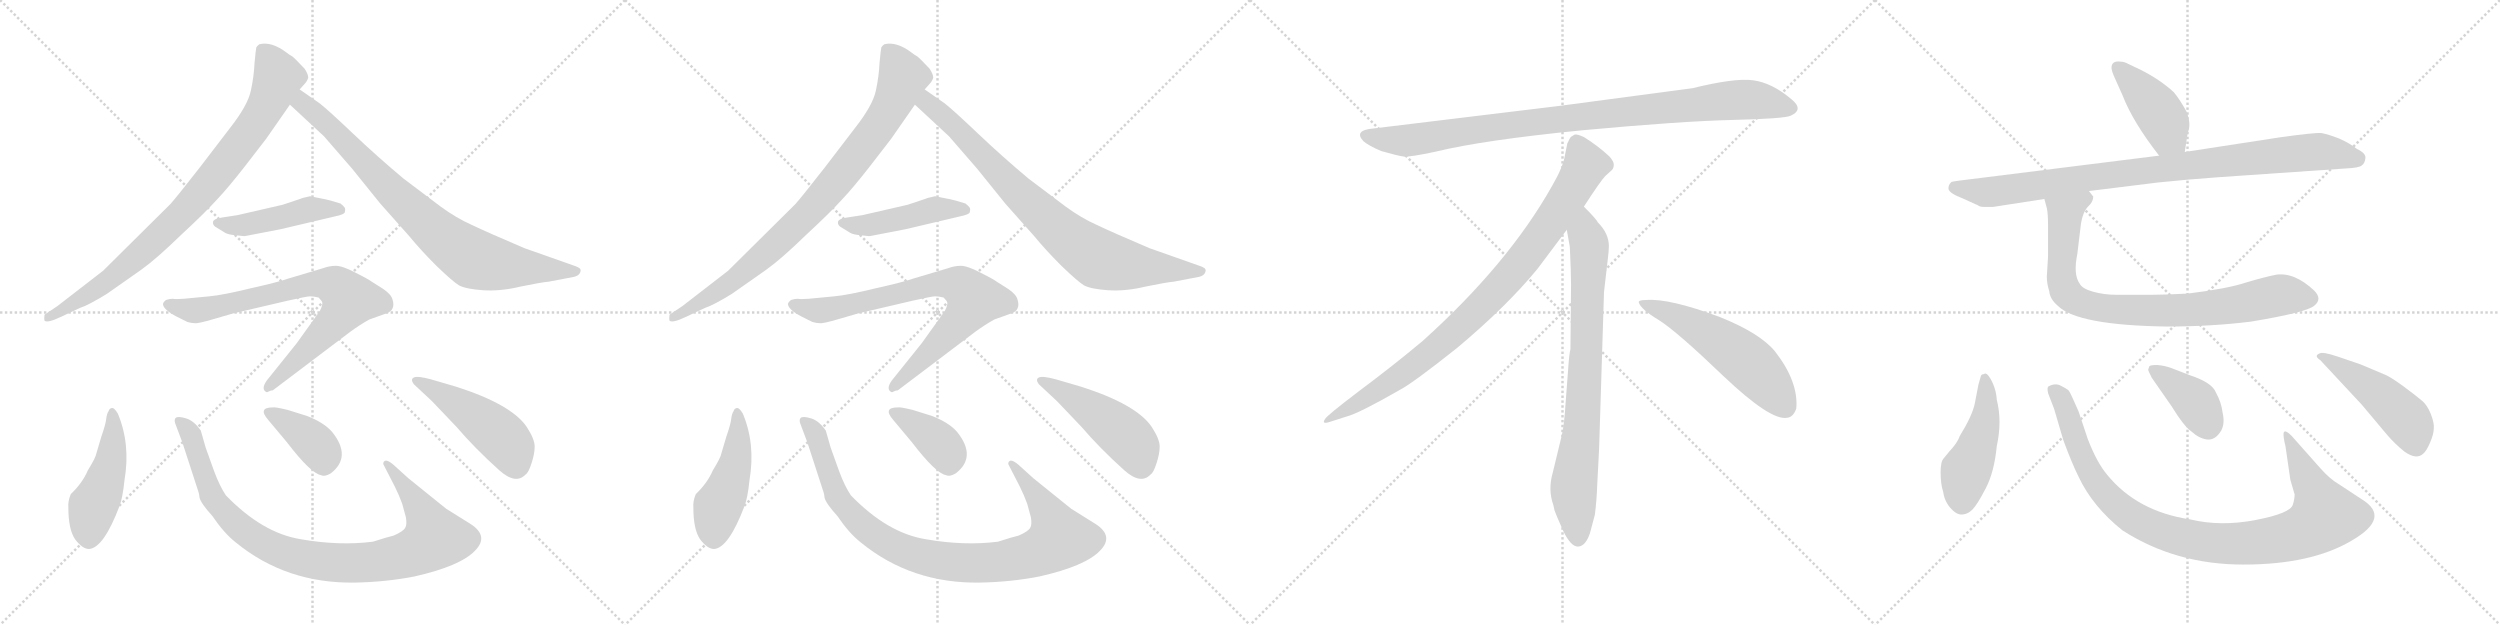 <svg version="1.1" viewBox="0 0 4096 1024" xmlns="http://www.w3.org/2000/svg">
  <g stroke="lightgray" stroke-dasharray="1,1" stroke-width="1" transform="scale(4, 4)">
    <line x1="0" y1="0" x2="256" y2="256"></line>
    <line x1="256" y1="0" x2="0" y2="256"></line>
    <line x1="128" y1="0" x2="128" y2="256"></line>
    <line x1="0" y1="128" x2="256" y2="128"></line>
    <line x1="256" y1="0" x2="512" y2="256"></line>
    <line x1="512" y1="0" x2="256" y2="256"></line>
    <line x1="384" y1="0" x2="384" y2="256"></line>
    <line x1="256" y1="128" x2="512" y2="128"></line>
    <line x1="512" y1="0" x2="768" y2="256"></line>
    <line x1="768" y1="0" x2="512" y2="256"></line>
    <line x1="640" y1="0" x2="640" y2="256"></line>
    <line x1="512" y1="128" x2="768" y2="128"></line>
    <line x1="768" y1="0" x2="1024" y2="256"></line>
    <line x1="1024" y1="0" x2="768" y2="256"></line>
    <line x1="896" y1="0" x2="896" y2="256"></line>
    <line x1="768" y1="128" x2="1024" y2="128"></line>
  </g>
<g transform="scale(1, -1) translate(0, -850)">
   <style type="text/css">
    @keyframes keyframes0 {
      from {
       stroke: black;
       stroke-dashoffset: 861;
       stroke-width: 128;
       }
       74% {
       animation-timing-function: step-end;
       stroke: black;
       stroke-dashoffset: 0;
       stroke-width: 128;
       }
       to {
       stroke: black;
       stroke-width: 1024;
       }
       }
       #make-me-a-hanzi-animation-0 {
         animation: keyframes0 0.951s both;
         animation-delay: 0s;
         animation-timing-function: linear;
       }
    @keyframes keyframes1 {
      from {
       stroke: black;
       stroke-dashoffset: 817;
       stroke-width: 128;
       }
       73% {
       animation-timing-function: step-end;
       stroke: black;
       stroke-dashoffset: 0;
       stroke-width: 128;
       }
       to {
       stroke: black;
       stroke-width: 1024;
       }
       }
       #make-me-a-hanzi-animation-1 {
         animation: keyframes1 0.915s both;
         animation-delay: 0.951s;
         animation-timing-function: linear;
       }
    @keyframes keyframes2 {
      from {
       stroke: black;
       stroke-dashoffset: 459;
       stroke-width: 128;
       }
       60% {
       animation-timing-function: step-end;
       stroke: black;
       stroke-dashoffset: 0;
       stroke-width: 128;
       }
       to {
       stroke: black;
       stroke-width: 1024;
       }
       }
       #make-me-a-hanzi-animation-2 {
         animation: keyframes2 0.624s both;
         animation-delay: 1.866s;
         animation-timing-function: linear;
       }
    @keyframes keyframes3 {
      from {
       stroke: black;
       stroke-dashoffset: 766;
       stroke-width: 128;
       }
       71% {
       animation-timing-function: step-end;
       stroke: black;
       stroke-dashoffset: 0;
       stroke-width: 128;
       }
       to {
       stroke: black;
       stroke-width: 1024;
       }
       }
       #make-me-a-hanzi-animation-3 {
         animation: keyframes3 0.873s both;
         animation-delay: 2.489s;
         animation-timing-function: linear;
       }
    @keyframes keyframes4 {
      from {
       stroke: black;
       stroke-dashoffset: 470;
       stroke-width: 128;
       }
       60% {
       animation-timing-function: step-end;
       stroke: black;
       stroke-dashoffset: 0;
       stroke-width: 128;
       }
       to {
       stroke: black;
       stroke-width: 1024;
       }
       }
       #make-me-a-hanzi-animation-4 {
         animation: keyframes4 0.632s both;
         animation-delay: 3.362s;
         animation-timing-function: linear;
       }
    @keyframes keyframes5 {
      from {
       stroke: black;
       stroke-dashoffset: 948;
       stroke-width: 128;
       }
       76% {
       animation-timing-function: step-end;
       stroke: black;
       stroke-dashoffset: 0;
       stroke-width: 128;
       }
       to {
       stroke: black;
       stroke-width: 1024;
       }
       }
       #make-me-a-hanzi-animation-5 {
         animation: keyframes5 1.021s both;
         animation-delay: 3.995s;
         animation-timing-function: linear;
       }
    @keyframes keyframes6 {
      from {
       stroke: black;
       stroke-dashoffset: 385;
       stroke-width: 128;
       }
       56% {
       animation-timing-function: step-end;
       stroke: black;
       stroke-dashoffset: 0;
       stroke-width: 128;
       }
       to {
       stroke: black;
       stroke-width: 1024;
       }
       }
       #make-me-a-hanzi-animation-6 {
         animation: keyframes6 0.563s both;
         animation-delay: 5.016s;
         animation-timing-function: linear;
       }
    @keyframes keyframes7 {
      from {
       stroke: black;
       stroke-dashoffset: 477;
       stroke-width: 128;
       }
       61% {
       animation-timing-function: step-end;
       stroke: black;
       stroke-dashoffset: 0;
       stroke-width: 128;
       }
       to {
       stroke: black;
       stroke-width: 1024;
       }
       }
       #make-me-a-hanzi-animation-7 {
         animation: keyframes7 0.638s both;
         animation-delay: 5.58s;
         animation-timing-function: linear;
       }
    @keyframes keyframes8 {
      from {
       stroke: black;
       stroke-dashoffset: 861;
       stroke-width: 128;
       }
       74% {
       animation-timing-function: step-end;
       stroke: black;
       stroke-dashoffset: 0;
       stroke-width: 128;
       }
       to {
       stroke: black;
       stroke-width: 1024;
       }
       }
       #make-me-a-hanzi-animation-8 {
         animation: keyframes8 0.951s both;
         animation-delay: 6.218s;
         animation-timing-function: linear;
       }
    @keyframes keyframes9 {
      from {
       stroke: black;
       stroke-dashoffset: 817;
       stroke-width: 128;
       }
       73% {
       animation-timing-function: step-end;
       stroke: black;
       stroke-dashoffset: 0;
       stroke-width: 128;
       }
       to {
       stroke: black;
       stroke-width: 1024;
       }
       }
       #make-me-a-hanzi-animation-9 {
         animation: keyframes9 0.915s both;
         animation-delay: 7.169s;
         animation-timing-function: linear;
       }
    @keyframes keyframes10 {
      from {
       stroke: black;
       stroke-dashoffset: 459;
       stroke-width: 128;
       }
       60% {
       animation-timing-function: step-end;
       stroke: black;
       stroke-dashoffset: 0;
       stroke-width: 128;
       }
       to {
       stroke: black;
       stroke-width: 1024;
       }
       }
       #make-me-a-hanzi-animation-10 {
         animation: keyframes10 0.624s both;
         animation-delay: 8.083s;
         animation-timing-function: linear;
       }
    @keyframes keyframes11 {
      from {
       stroke: black;
       stroke-dashoffset: 766;
       stroke-width: 128;
       }
       71% {
       animation-timing-function: step-end;
       stroke: black;
       stroke-dashoffset: 0;
       stroke-width: 128;
       }
       to {
       stroke: black;
       stroke-width: 1024;
       }
       }
       #make-me-a-hanzi-animation-11 {
         animation: keyframes11 0.873s both;
         animation-delay: 8.707s;
         animation-timing-function: linear;
       }
    @keyframes keyframes12 {
      from {
       stroke: black;
       stroke-dashoffset: 470;
       stroke-width: 128;
       }
       60% {
       animation-timing-function: step-end;
       stroke: black;
       stroke-dashoffset: 0;
       stroke-width: 128;
       }
       to {
       stroke: black;
       stroke-width: 1024;
       }
       }
       #make-me-a-hanzi-animation-12 {
         animation: keyframes12 0.632s both;
         animation-delay: 9.58s;
         animation-timing-function: linear;
       }
    @keyframes keyframes13 {
      from {
       stroke: black;
       stroke-dashoffset: 948;
       stroke-width: 128;
       }
       76% {
       animation-timing-function: step-end;
       stroke: black;
       stroke-dashoffset: 0;
       stroke-width: 128;
       }
       to {
       stroke: black;
       stroke-width: 1024;
       }
       }
       #make-me-a-hanzi-animation-13 {
         animation: keyframes13 1.021s both;
         animation-delay: 10.213s;
         animation-timing-function: linear;
       }
    @keyframes keyframes14 {
      from {
       stroke: black;
       stroke-dashoffset: 385;
       stroke-width: 128;
       }
       56% {
       animation-timing-function: step-end;
       stroke: black;
       stroke-dashoffset: 0;
       stroke-width: 128;
       }
       to {
       stroke: black;
       stroke-width: 1024;
       }
       }
       #make-me-a-hanzi-animation-14 {
         animation: keyframes14 0.563s both;
         animation-delay: 11.234s;
         animation-timing-function: linear;
       }
    @keyframes keyframes15 {
      from {
       stroke: black;
       stroke-dashoffset: 477;
       stroke-width: 128;
       }
       61% {
       animation-timing-function: step-end;
       stroke: black;
       stroke-dashoffset: 0;
       stroke-width: 128;
       }
       to {
       stroke: black;
       stroke-width: 1024;
       }
       }
       #make-me-a-hanzi-animation-15 {
         animation: keyframes15 0.638s both;
         animation-delay: 11.798s;
         animation-timing-function: linear;
       }
    @keyframes keyframes16 {
      from {
       stroke: black;
       stroke-dashoffset: 952;
       stroke-width: 128;
       }
       76% {
       animation-timing-function: step-end;
       stroke: black;
       stroke-dashoffset: 0;
       stroke-width: 128;
       }
       to {
       stroke: black;
       stroke-width: 1024;
       }
       }
       #make-me-a-hanzi-animation-16 {
         animation: keyframes16 1.025s both;
         animation-delay: 12.436s;
         animation-timing-function: linear;
       }
    @keyframes keyframes17 {
      from {
       stroke: black;
       stroke-dashoffset: 897;
       stroke-width: 128;
       }
       74% {
       animation-timing-function: step-end;
       stroke: black;
       stroke-dashoffset: 0;
       stroke-width: 128;
       }
       to {
       stroke: black;
       stroke-width: 1024;
       }
       }
       #make-me-a-hanzi-animation-17 {
         animation: keyframes17 0.98s both;
         animation-delay: 13.461s;
         animation-timing-function: linear;
       }
    @keyframes keyframes18 {
      from {
       stroke: black;
       stroke-dashoffset: 792;
       stroke-width: 128;
       }
       72% {
       animation-timing-function: step-end;
       stroke: black;
       stroke-dashoffset: 0;
       stroke-width: 128;
       }
       to {
       stroke: black;
       stroke-width: 1024;
       }
       }
       #make-me-a-hanzi-animation-18 {
         animation: keyframes18 0.895s both;
         animation-delay: 14.441s;
         animation-timing-function: linear;
       }
    @keyframes keyframes19 {
      from {
       stroke: black;
       stroke-dashoffset: 548;
       stroke-width: 128;
       }
       64% {
       animation-timing-function: step-end;
       stroke: black;
       stroke-dashoffset: 0;
       stroke-width: 128;
       }
       to {
       stroke: black;
       stroke-width: 1024;
       }
       }
       #make-me-a-hanzi-animation-19 {
         animation: keyframes19 0.696s both;
         animation-delay: 15.335s;
         animation-timing-function: linear;
       }
    @keyframes keyframes20 {
      from {
       stroke: black;
       stroke-dashoffset: 423;
       stroke-width: 128;
       }
       58% {
       animation-timing-function: step-end;
       stroke: black;
       stroke-dashoffset: 0;
       stroke-width: 128;
       }
       to {
       stroke: black;
       stroke-width: 1024;
       }
       }
       #make-me-a-hanzi-animation-20 {
         animation: keyframes20 0.594s both;
         animation-delay: 16.031s;
         animation-timing-function: linear;
       }
    @keyframes keyframes21 {
      from {
       stroke: black;
       stroke-dashoffset: 922;
       stroke-width: 128;
       }
       75% {
       animation-timing-function: step-end;
       stroke: black;
       stroke-dashoffset: 0;
       stroke-width: 128;
       }
       to {
       stroke: black;
       stroke-width: 1024;
       }
       }
       #make-me-a-hanzi-animation-21 {
         animation: keyframes21 1s both;
         animation-delay: 16.625s;
         animation-timing-function: linear;
       }
    @keyframes keyframes22 {
      from {
       stroke: black;
       stroke-dashoffset: 836;
       stroke-width: 128;
       }
       73% {
       animation-timing-function: step-end;
       stroke: black;
       stroke-dashoffset: 0;
       stroke-width: 128;
       }
       to {
       stroke: black;
       stroke-width: 1024;
       }
       }
       #make-me-a-hanzi-animation-22 {
         animation: keyframes22 0.93s both;
         animation-delay: 17.626s;
         animation-timing-function: linear;
       }
    @keyframes keyframes23 {
      from {
       stroke: black;
       stroke-dashoffset: 464;
       stroke-width: 128;
       }
       60% {
       animation-timing-function: step-end;
       stroke: black;
       stroke-dashoffset: 0;
       stroke-width: 128;
       }
       to {
       stroke: black;
       stroke-width: 1024;
       }
       }
       #make-me-a-hanzi-animation-23 {
         animation: keyframes23 0.628s both;
         animation-delay: 18.556s;
         animation-timing-function: linear;
       }
    @keyframes keyframes24 {
      from {
       stroke: black;
       stroke-dashoffset: 985;
       stroke-width: 128;
       }
       76% {
       animation-timing-function: step-end;
       stroke: black;
       stroke-dashoffset: 0;
       stroke-width: 128;
       }
       to {
       stroke: black;
       stroke-width: 1024;
       }
       }
       #make-me-a-hanzi-animation-24 {
         animation: keyframes24 1.052s both;
         animation-delay: 19.184s;
         animation-timing-function: linear;
       }
    @keyframes keyframes25 {
      from {
       stroke: black;
       stroke-dashoffset: 384;
       stroke-width: 128;
       }
       56% {
       animation-timing-function: step-end;
       stroke: black;
       stroke-dashoffset: 0;
       stroke-width: 128;
       }
       to {
       stroke: black;
       stroke-width: 1024;
       }
       }
       #make-me-a-hanzi-animation-25 {
         animation: keyframes25 0.562s both;
         animation-delay: 20.235s;
         animation-timing-function: linear;
       }
    @keyframes keyframes26 {
      from {
       stroke: black;
       stroke-dashoffset: 471;
       stroke-width: 128;
       }
       61% {
       animation-timing-function: step-end;
       stroke: black;
       stroke-dashoffset: 0;
       stroke-width: 128;
       }
       to {
       stroke: black;
       stroke-width: 1024;
       }
       }
       #make-me-a-hanzi-animation-26 {
         animation: keyframes26 0.633s both;
         animation-delay: 20.798s;
         animation-timing-function: linear;
       }
</style>
<path d="M 436.0 622.5 L 475.0 678.5 L 491.0 703.5 L 499.0 712.5 Q 503.0 716.5 505.0 722.5 Q 505.0 728.5 499.0 737.5 Q 483.0 754.5 479.0 757.5 Q 475.0 759.5 470.0 763.5 Q 445.0 782.5 425.0 777.5 Q 422.0 775.5 420.0 772.5 Q 419.0 768.5 417.0 746.5 Q 416.0 724.5 411.0 701.5 Q 406.0 677.5 377.0 640.5 L 328.0 576.5 Q 289.0 526.5 279.0 515.5 L 169.0 406.5 L 94.0 348.5 L 73.0 334.5 Q 72.0 328.5 73.0 324.5 Q 78.0 320.5 99.0 330.5 L 131.0 345.5 Q 144.0 349.5 175.0 368.5 L 232.0 408.5 Q 257.0 426.5 296.0 464.5 Q 336.0 501.5 355.0 522.5 Q 374.0 542.5 402.0 578.5 L 436.0 622.5 Z" fill="lightgray"></path> 
<path d="M 475.0 678.5 L 531.0 626.5 L 577.0 573.5 L 623.0 516.5 L 671.0 462.5 Q 689.0 440.5 715.0 414.5 Q 742.0 388.5 752.0 382.5 Q 763.0 376.5 791.0 374.5 Q 820.0 372.5 853.0 380.5 Q 887.0 387.5 899.0 388.5 L 941.0 396.5 Q 948.0 398.5 950.0 402.5 Q 952.0 406.5 951.0 408.5 Q 951.0 410.5 944.0 413.5 L 859.0 443.5 Q 798.0 469.5 773.0 481.5 Q 748.0 492.5 722.0 511.5 L 661.0 557.5 Q 618.0 593.5 578.0 631.5 Q 538.0 669.5 524.0 680.5 L 491.0 703.5 C 466.0 720.5 453.0 698.5 475.0 678.5 Z" fill="lightgray"></path> 
<path d="M 463.0 514.5 L 389.0 497.5 L 363.0 493.5 Q 350.0 491.5 349.0 486.5 Q 348.0 480.5 356.0 476.5 L 369.0 468.5 Q 374.0 465.5 387.0 464.5 Q 401.0 462.5 403.0 463.5 L 460.0 474.5 L 549.0 495.5 Q 564.0 498.5 565.0 502.5 Q 566.0 506.5 565.0 509.5 Q 561.0 514.5 559.0 515.5 L 558.0 516.5 Q 539.0 522.5 533.0 523.5 L 508.0 528.5 Q 494.0 525.5 493.0 524.5 L 463.0 514.5 Z" fill="lightgray"></path> 
<path d="M 447.0 210.5 L 574.0 306.5 Q 589.0 317.5 605.0 326.5 L 633.0 336.5 Q 641.0 339.5 643.0 344.5 Q 646.0 350.5 643.0 359.5 Q 641.0 367.5 628.0 376.5 L 609.0 388.5 Q 604.0 392.5 582.0 403.5 Q 561.0 414.5 550.0 414.5 Q 540.0 414.5 529.0 410.5 L 472.0 393.5 Q 455.0 387.5 410.0 377.5 Q 365.0 366.5 343.0 364.5 L 301.0 360.5 Q 288.0 359.5 283.0 360.5 Q 278.0 360.5 272.0 358.5 Q 267.0 354.5 267.0 351.5 Q 268.0 342.5 289.0 331.5 L 307.0 322.5 Q 314.0 320.5 319.0 320.5 Q 324.0 319.5 351.0 327.5 L 382.0 336.5 L 472.0 357.5 Q 503.0 364.5 508.0 364.5 Q 514.0 364.5 522.0 362.5 Q 527.0 357.5 528.0 354.5 Q 529.0 350.5 524.0 340.5 L 486.0 287.5 L 437.0 226.5 Q 428.0 213.5 435.0 208.5 Q 437.0 206.5 440.0 208.5 Q 444.0 210.5 447.0 210.5 Z" fill="lightgray"></path> 
<path d="M 193.0 172.5 Q 187.0 182.5 183.0 181.5 Q 179.0 180.5 178.0 176.5 Q 175.0 172.5 174.0 163.5 Q 173.0 154.5 166.0 134.5 L 158.0 107.5 Q 157.0 100.5 144.0 79.5 Q 135.0 58.5 116.0 40.5 Q 111.0 28.5 112.0 18.5 Q 112.0 -17.5 123.0 -33.5 Q 135.0 -49.5 146.0 -49.5 Q 170.0 -47.5 196.0 21.5 Q 201.0 34.5 204.0 63.5 Q 214.0 122.5 193.0 172.5 Z" fill="lightgray"></path> 
<path d="M 669.0 66.5 L 648.0 85.5 Q 631.0 101.5 628.0 91.5 L 628.0 89.5 L 647.0 52.5 Q 654.0 38.5 659.0 24.5 L 665.0 2.5 Q 667.0 -9.5 664.0 -14.5 Q 661.0 -20.5 645.0 -27.5 Q 636.0 -29.5 611.0 -37.5 Q 556.0 -44.5 493.0 -33.5 Q 430.0 -23.5 370.0 38.5 Q 360.0 53.5 351.0 77.5 L 337.0 116.5 L 329.0 144.5 Q 318.0 160.5 305.0 164.5 Q 292.0 168.5 288.0 165.5 Q 285.0 162.5 287.0 156.5 L 299.0 124.5 L 325.0 44.5 Q 326.0 42.5 327.0 34.5 Q 329.0 25.5 348.0 4.5 Q 367.0 -23.5 386.0 -38.5 Q 469.0 -106.5 582.0 -104.5 Q 633.0 -103.5 679.0 -94.5 Q 754.0 -77.5 778.0 -52.5 Q 802.0 -28.5 771.0 -8.5 L 731.0 16.5 L 695.0 45.5 L 669.0 66.5 Z" fill="lightgray"></path> 
<path d="M 439.0 162.5 L 470.0 125.5 Q 509.0 74.5 526.0 71.5 Q 532.0 68.5 542.0 74.5 Q 577.0 101.5 544.0 142.5 Q 531.0 157.5 503.0 168.5 L 471.0 178.5 Q 450.0 183.5 447.0 182.5 Q 422.0 182.5 439.0 162.5 Z" fill="lightgray"></path> 
<path d="M 747.0 216.5 L 706.0 228.5 Q 684.0 234.5 678.0 231.5 Q 672.0 228.5 678.0 220.5 L 708.0 192.5 L 748.0 150.5 Q 778.0 115.5 818.0 79.5 Q 845.0 55.5 861.0 72.5 Q 866.0 75.5 871.0 91.5 Q 876.0 106.5 876.0 118.5 Q 876.0 130.5 863.0 150.5 Q 838.0 187.5 747.0 216.5 Z" fill="lightgray"></path> 
<path d="M 1460.0 622.5 L 1499.0 678.5 L 1515.0 703.5 L 1523.0 712.5 Q 1527.0 716.5 1529.0 722.5 Q 1529.0 728.5 1523.0 737.5 Q 1507.0 754.5 1503.0 757.5 Q 1499.0 759.5 1494.0 763.5 Q 1469.0 782.5 1449.0 777.5 Q 1446.0 775.5 1444.0 772.5 Q 1443.0 768.5 1441.0 746.5 Q 1440.0 724.5 1435.0 701.5 Q 1430.0 677.5 1401.0 640.5 L 1352.0 576.5 Q 1313.0 526.5 1303.0 515.5 L 1193.0 406.5 L 1118.0 348.5 L 1097.0 334.5 Q 1096.0 328.5 1097.0 324.5 Q 1102.0 320.5 1123.0 330.5 L 1155.0 345.5 Q 1168.0 349.5 1199.0 368.5 L 1256.0 408.5 Q 1281.0 426.5 1320.0 464.5 Q 1360.0 501.5 1379.0 522.5 Q 1398.0 542.5 1426.0 578.5 L 1460.0 622.5 Z" fill="lightgray"></path> 
<path d="M 1499.0 678.5 L 1555.0 626.5 L 1601.0 573.5 L 1647.0 516.5 L 1695.0 462.5 Q 1713.0 440.5 1739.0 414.5 Q 1766.0 388.5 1776.0 382.5 Q 1787.0 376.5 1815.0 374.5 Q 1844.0 372.5 1877.0 380.5 Q 1911.0 387.5 1923.0 388.5 L 1965.0 396.5 Q 1972.0 398.5 1974.0 402.5 Q 1976.0 406.5 1975.0 408.5 Q 1975.0 410.5 1968.0 413.5 L 1883.0 443.5 Q 1822.0 469.5 1797.0 481.5 Q 1772.0 492.5 1746.0 511.5 L 1685.0 557.5 Q 1642.0 593.5 1602.0 631.5 Q 1562.0 669.5 1548.0 680.5 L 1515.0 703.5 C 1490.0 720.5 1477.0 698.5 1499.0 678.5 Z" fill="lightgray"></path> 
<path d="M 1487.0 514.5 L 1413.0 497.5 L 1387.0 493.5 Q 1374.0 491.5 1373.0 486.5 Q 1372.0 480.5 1380.0 476.5 L 1393.0 468.5 Q 1398.0 465.5 1411.0 464.5 Q 1425.0 462.5 1427.0 463.5 L 1484.0 474.5 L 1573.0 495.5 Q 1588.0 498.5 1589.0 502.5 Q 1590.0 506.5 1589.0 509.5 Q 1585.0 514.5 1583.0 515.5 L 1582.0 516.5 Q 1563.0 522.5 1557.0 523.5 L 1532.0 528.5 Q 1518.0 525.5 1517.0 524.5 L 1487.0 514.5 Z" fill="lightgray"></path> 
<path d="M 1471.0 210.5 L 1598.0 306.5 Q 1613.0 317.5 1629.0 326.5 L 1657.0 336.5 Q 1665.0 339.5 1667.0 344.5 Q 1670.0 350.5 1667.0 359.5 Q 1665.0 367.5 1652.0 376.5 L 1633.0 388.5 Q 1628.0 392.5 1606.0 403.5 Q 1585.0 414.5 1574.0 414.5 Q 1564.0 414.5 1553.0 410.5 L 1496.0 393.5 Q 1479.0 387.5 1434.0 377.5 Q 1389.0 366.5 1367.0 364.5 L 1325.0 360.5 Q 1312.0 359.5 1307.0 360.5 Q 1302.0 360.5 1296.0 358.5 Q 1291.0 354.5 1291.0 351.5 Q 1292.0 342.5 1313.0 331.5 L 1331.0 322.5 Q 1338.0 320.5 1343.0 320.5 Q 1348.0 319.5 1375.0 327.5 L 1406.0 336.5 L 1496.0 357.5 Q 1527.0 364.5 1532.0 364.5 Q 1538.0 364.5 1546.0 362.5 Q 1551.0 357.5 1552.0 354.5 Q 1553.0 350.5 1548.0 340.5 L 1510.0 287.5 L 1461.0 226.5 Q 1452.0 213.5 1459.0 208.5 Q 1461.0 206.5 1464.0 208.5 Q 1468.0 210.5 1471.0 210.5 Z" fill="lightgray"></path> 
<path d="M 1217.0 172.5 Q 1211.0 182.5 1207.0 181.5 Q 1203.0 180.5 1202.0 176.5 Q 1199.0 172.5 1198.0 163.5 Q 1197.0 154.5 1190.0 134.5 L 1182.0 107.5 Q 1181.0 100.5 1168.0 79.5 Q 1159.0 58.5 1140.0 40.5 Q 1135.0 28.5 1136.0 18.5 Q 1136.0 -17.5 1147.0 -33.5 Q 1159.0 -49.5 1170.0 -49.5 Q 1194.0 -47.5 1220.0 21.5 Q 1225.0 34.5 1228.0 63.5 Q 1238.0 122.5 1217.0 172.5 Z" fill="lightgray"></path> 
<path d="M 1693.0 66.5 L 1672.0 85.5 Q 1655.0 101.5 1652.0 91.5 L 1652.0 89.5 L 1671.0 52.5 Q 1678.0 38.5 1683.0 24.5 L 1689.0 2.5 Q 1691.0 -9.5 1688.0 -14.5 Q 1685.0 -20.5 1669.0 -27.5 Q 1660.0 -29.5 1635.0 -37.5 Q 1580.0 -44.5 1517.0 -33.5 Q 1454.0 -23.5 1394.0 38.5 Q 1384.0 53.5 1375.0 77.5 L 1361.0 116.5 L 1353.0 144.5 Q 1342.0 160.5 1329.0 164.5 Q 1316.0 168.5 1312.0 165.5 Q 1309.0 162.5 1311.0 156.5 L 1323.0 124.5 L 1349.0 44.5 Q 1350.0 42.5 1351.0 34.5 Q 1353.0 25.5 1372.0 4.5 Q 1391.0 -23.5 1410.0 -38.5 Q 1493.0 -106.5 1606.0 -104.5 Q 1657.0 -103.5 1703.0 -94.5 Q 1778.0 -77.5 1802.0 -52.5 Q 1826.0 -28.5 1795.0 -8.5 L 1755.0 16.5 L 1719.0 45.5 L 1693.0 66.5 Z" fill="lightgray"></path> 
<path d="M 1463.0 162.5 L 1494.0 125.5 Q 1533.0 74.5 1550.0 71.5 Q 1556.0 68.5 1566.0 74.5 Q 1601.0 101.5 1568.0 142.5 Q 1555.0 157.5 1527.0 168.5 L 1495.0 178.5 Q 1474.0 183.5 1471.0 182.5 Q 1446.0 182.5 1463.0 162.5 Z" fill="lightgray"></path> 
<path d="M 1771.0 216.5 L 1730.0 228.5 Q 1708.0 234.5 1702.0 231.5 Q 1696.0 228.5 1702.0 220.5 L 1732.0 192.5 L 1772.0 150.5 Q 1802.0 115.5 1842.0 79.5 Q 1869.0 55.5 1885.0 72.5 Q 1890.0 75.5 1895.0 91.5 Q 1900.0 106.5 1900.0 118.5 Q 1900.0 130.5 1887.0 150.5 Q 1862.0 187.5 1771.0 216.5 Z" fill="lightgray"></path> 
<path d="M 2773.0 705.5 L 2555.0 676.5 L 2250.0 639.5 Q 2217.0 636.5 2234.0 618.5 Q 2242.0 611.5 2263.0 602.5 Q 2291.0 594.5 2300.0 593.5 Q 2310.0 592.5 2352.0 601.5 Q 2430.0 620.5 2592.0 636.5 Q 2754.0 651.5 2839.0 653.5 Q 2924.0 655.5 2934.0 660.5 Q 2956.0 670.5 2935.0 687.5 Q 2903.0 714.5 2872.0 718.5 Q 2842.0 722.5 2773.0 705.5 Z" fill="lightgray"></path> 
<path d="M 2595.0 511.5 Q 2623.0 554.5 2630.0 561.5 L 2641.0 571.5 Q 2644.0 574.5 2644.0 580.5 Q 2644.0 585.5 2637.0 593.5 Q 2619.0 610.5 2595.0 625.5 Q 2584.0 630.5 2580.0 629.5 L 2575.0 626.5 Q 2573.0 625.5 2571.0 621.5 Q 2569.0 616.5 2568.0 615.5 L 2564.0 595.5 Q 2561.0 576.5 2543.0 545.5 Q 2471.0 417.5 2331.0 291.5 Q 2282.0 250.5 2227.0 209.5 Q 2173.0 168.5 2171.0 163.5 Q 2164.0 153.5 2181.0 159.5 L 2206.0 167.5 Q 2226.0 172.5 2294.0 211.5 Q 2315.0 222.5 2388.0 280.5 Q 2469.0 348.5 2519.0 409.5 L 2567.0 473.5 L 2595.0 511.5 Z" fill="lightgray"></path> 
<path d="M 2620.0 115.5 L 2628.0 371.5 L 2634.0 423.5 Q 2636.0 439.5 2636.0 446.5 Q 2636.0 467.5 2618.0 485.5 Q 2616.0 490.5 2595.0 511.5 C 2574.0 533.5 2562.0 503.5 2567.0 473.5 L 2572.0 445.5 Q 2574.0 404.5 2574.0 383.5 L 2573.0 277.5 Q 2571.0 271.5 2569.0 241.5 L 2565.0 188.5 Q 2563.0 155.5 2559.0 137.5 L 2544.0 75.5 Q 2536.0 47.5 2545.0 22.5 L 2547.0 13.5 Q 2549.0 7.5 2561.0 -19.5 Q 2574.0 -46.5 2586.0 -45.5 Q 2598.0 -44.5 2605.0 -23.5 L 2613.0 6.5 Q 2616.0 29.5 2617.0 57.5 L 2620.0 115.5 Z" fill="lightgray"></path> 
<path d="M 2685.0 354.5 Q 2688.0 343.5 2718.0 325.5 Q 2748.0 306.5 2824.0 233.5 Q 2901.0 160.5 2928.0 165.5 Q 2938.0 166.5 2943.0 180.5 Q 2947.0 224.5 2908.0 274.5 Q 2883.0 304.5 2818.0 330.5 Q 2735.0 361.5 2697.0 358.5 Q 2684.0 358.5 2685.0 354.5 Z" fill="lightgray"></path> 
<path d="M 3459.5 739.0 Q 3459.5 734.0 3464.5 723.0 L 3477.5 694.0 Q 3494.5 650.0 3537.5 595.0 C 3555.5 571.0 3574.5 571.0 3579.5 601.0 L 3584.5 633.0 Q 3590.5 646.0 3582.5 667.0 Q 3571.5 687.0 3561.5 699.0 Q 3538.5 720.0 3506.5 736.0 L 3487.5 745.0 Q 3480.5 749.0 3474.5 749.0 Q 3459.5 751.0 3459.5 739.0 Z" fill="lightgray"></path> 
<path d="M 3537.5 595.0 L 3249.5 559.0 Q 3199.5 553.0 3197.5 552.0 Q 3191.5 547.0 3192.5 540.0 Q 3194.5 533.0 3215.5 525.0 L 3237.5 515.0 Q 3238.5 515.0 3241.5 513.0 Q 3244.5 511.0 3250.5 511.0 L 3265.5 511.0 L 3349.5 524.0 L 3422.5 537.0 L 3535.5 551.0 Q 3583.5 556.0 3639.5 560.0 L 3843.5 574.0 Q 3865.5 575.0 3869.5 579.0 Q 3874.5 582.0 3875.5 591.0 Q 3876.5 599.0 3861.5 606.0 Q 3850.5 615.0 3832.5 623.0 Q 3814.5 630.0 3803.5 632.0 Q 3792.5 633.0 3735.5 625.0 L 3579.5 601.0 L 3537.5 595.0 Z" fill="lightgray"></path> 
<path d="M 3349.5 524.0 L 3353.5 509.0 Q 3355.5 501.0 3355.5 481.0 L 3355.5 429.0 L 3353.5 397.0 Q 3353.5 385.0 3357.5 373.0 Q 3358.5 360.0 3371.5 349.0 Q 3403.5 317.0 3550.5 315.0 Q 3622.5 315.0 3687.5 323.0 Q 3778.5 338.0 3791.5 349.0 Q 3805.5 360.0 3791.5 374.0 Q 3759.5 404.0 3729.5 400.0 Q 3709.5 396.0 3679.5 387.0 Q 3649.5 377.0 3584.5 369.0 Q 3544.5 367.0 3525.5 367.0 L 3467.5 367.0 Q 3447.5 367.0 3429.5 372.0 Q 3411.5 377.0 3407.5 385.0 Q 3396.5 400.0 3403.5 434.0 L 3409.5 484.0 Q 3412.5 502.0 3420.5 511.0 Q 3429.5 519.0 3429.5 528.0 L 3422.5 537.0 C 3413.5 565.0 3342.5 553.0 3349.5 524.0 Z" fill="lightgray"></path> 
<path d="M 3271.5 195.0 Q 3270.5 213.0 3261.5 229.0 Q 3254.5 241.0 3250.5 237.0 Q 3246.5 237.0 3245.5 234.0 L 3241.5 220.0 L 3235.5 189.0 Q 3231.5 169.0 3210.5 135.0 Q 3207.5 125.0 3193.5 110.0 L 3184.5 99.0 Q 3179.5 94.0 3179.5 76.0 Q 3179.5 57.0 3183.5 45.0 Q 3185.5 30.0 3194.5 19.0 Q 3204.5 7.0 3213.5 7.0 Q 3223.5 7.0 3231.5 15.0 Q 3239.5 23.0 3253.5 50.0 Q 3267.5 77.0 3271.5 119.0 Q 3280.5 160.0 3271.5 195.0 Z" fill="lightgray"></path> 
<path d="M 3801.5 83.0 L 3754.5 136.0 Q 3743.5 147.0 3741.5 141.0 Q 3740.5 135.0 3744.5 119.0 L 3752.5 64.0 L 3759.5 40.0 Q 3759.5 32.0 3756.5 23.0 Q 3752.5 9.0 3695.5 -2.0 Q 3638.5 -13.0 3588.5 -1.0 Q 3501.5 12.0 3452.5 72.0 Q 3435.5 92.0 3420.5 131.0 L 3405.5 176.0 Q 3392.5 206.0 3389.5 210.0 Q 3386.5 213.0 3376.5 218.0 Q 3367.5 223.0 3356.5 217.0 Q 3353.5 216.0 3355.5 206.0 L 3365.5 180.0 L 3380.5 129.0 Q 3394.5 91.0 3405.5 69.0 Q 3428.5 20.0 3477.5 -19.0 Q 3564.5 -75.0 3675.5 -75.0 Q 3786.5 -75.0 3852.5 -36.0 Q 3918.5 2.0 3869.5 32.0 L 3831.5 57.0 Q 3817.5 65.0 3801.5 83.0 Z" fill="lightgray"></path> 
<path d="M 3525.5 231.0 L 3557.5 185.0 Q 3578.5 151.0 3590.5 143.0 Q 3602.5 132.0 3615.5 130.0 Q 3629.5 128.0 3639.5 145.0 Q 3645.5 157.0 3641.5 174.0 Q 3639.5 191.0 3630.5 207.0 Q 3624.5 223.0 3588.5 235.0 L 3557.5 247.0 Q 3546.5 251.0 3534.5 252.0 Q 3523.5 252.0 3521.5 250.0 L 3519.5 244.0 Q 3519.5 243.0 3525.5 231.0 Z" fill="lightgray"></path> 
<path d="M 3867.5 253.0 L 3829.5 266.0 Q 3805.5 274.0 3800.5 271.0 Q 3790.5 267.0 3801.5 260.0 L 3869.5 187.0 L 3911.5 137.0 Q 3923.5 123.0 3939.5 110.0 Q 3959.5 96.0 3970.5 107.0 Q 3975.5 111.0 3981.5 125.0 Q 3987.5 139.0 3987.5 148.0 Q 3988.5 157.0 3982.5 172.0 Q 3976.5 187.0 3967.5 194.0 Q 3959.5 201.0 3936.5 218.0 Q 3914.5 234.0 3905.5 237.0 L 3867.5 253.0 Z" fill="lightgray"></path> 
      <clipPath id="make-me-a-hanzi-clip-0">
      <path d="M 436.0 622.5 L 475.0 678.5 L 491.0 703.5 L 499.0 712.5 Q 503.0 716.5 505.0 722.5 Q 505.0 728.5 499.0 737.5 Q 483.0 754.5 479.0 757.5 Q 475.0 759.5 470.0 763.5 Q 445.0 782.5 425.0 777.5 Q 422.0 775.5 420.0 772.5 Q 419.0 768.5 417.0 746.5 Q 416.0 724.5 411.0 701.5 Q 406.0 677.5 377.0 640.5 L 328.0 576.5 Q 289.0 526.5 279.0 515.5 L 169.0 406.5 L 94.0 348.5 L 73.0 334.5 Q 72.0 328.5 73.0 324.5 Q 78.0 320.5 99.0 330.5 L 131.0 345.5 Q 144.0 349.5 175.0 368.5 L 232.0 408.5 Q 257.0 426.5 296.0 464.5 Q 336.0 501.5 355.0 522.5 Q 374.0 542.5 402.0 578.5 L 436.0 622.5 Z" fill="lightgray"></path>
      </clipPath>
      <path clip-path="url(#make-me-a-hanzi-clip-0)" d="M 431.0 766.5 L 456.0 723.5 L 424.0 655.5 L 375.0 588.5 L 298.0 499.5 L 241.0 444.5 L 160.0 378.5 L 78.0 329.5 " fill="none" id="make-me-a-hanzi-animation-0" stroke-dasharray="733 1466" stroke-linecap="round"></path>

      <clipPath id="make-me-a-hanzi-clip-1">
      <path d="M 475.0 678.5 L 531.0 626.5 L 577.0 573.5 L 623.0 516.5 L 671.0 462.5 Q 689.0 440.5 715.0 414.5 Q 742.0 388.5 752.0 382.5 Q 763.0 376.5 791.0 374.5 Q 820.0 372.5 853.0 380.5 Q 887.0 387.5 899.0 388.5 L 941.0 396.5 Q 948.0 398.5 950.0 402.5 Q 952.0 406.5 951.0 408.5 Q 951.0 410.5 944.0 413.5 L 859.0 443.5 Q 798.0 469.5 773.0 481.5 Q 748.0 492.5 722.0 511.5 L 661.0 557.5 Q 618.0 593.5 578.0 631.5 Q 538.0 669.5 524.0 680.5 L 491.0 703.5 C 466.0 720.5 453.0 698.5 475.0 678.5 Z" fill="lightgray"></path>
      </clipPath>
      <path clip-path="url(#make-me-a-hanzi-clip-1)" d="M 492.0 693.5 L 502.0 674.5 L 545.0 639.5 L 629.0 549.5 L 711.0 473.5 L 768.0 430.5 L 838.0 413.5 L 944.0 406.5 " fill="none" id="make-me-a-hanzi-animation-1" stroke-dasharray="689 1378" stroke-linecap="round"></path>

      <clipPath id="make-me-a-hanzi-clip-2">
      <path d="M 463.0 514.5 L 389.0 497.5 L 363.0 493.5 Q 350.0 491.5 349.0 486.5 Q 348.0 480.5 356.0 476.5 L 369.0 468.5 Q 374.0 465.5 387.0 464.5 Q 401.0 462.5 403.0 463.5 L 460.0 474.5 L 549.0 495.5 Q 564.0 498.5 565.0 502.5 Q 566.0 506.5 565.0 509.5 Q 561.0 514.5 559.0 515.5 L 558.0 516.5 Q 539.0 522.5 533.0 523.5 L 508.0 528.5 Q 494.0 525.5 493.0 524.5 L 463.0 514.5 Z" fill="lightgray"></path>
      </clipPath>
      <path clip-path="url(#make-me-a-hanzi-clip-2)" d="M 358.0 485.5 L 394.0 480.5 L 510.0 507.5 L 558.0 506.5 " fill="none" id="make-me-a-hanzi-animation-2" stroke-dasharray="331 662" stroke-linecap="round"></path>

      <clipPath id="make-me-a-hanzi-clip-3">
      <path d="M 447.0 210.5 L 574.0 306.5 Q 589.0 317.5 605.0 326.5 L 633.0 336.5 Q 641.0 339.5 643.0 344.5 Q 646.0 350.5 643.0 359.5 Q 641.0 367.5 628.0 376.5 L 609.0 388.5 Q 604.0 392.5 582.0 403.5 Q 561.0 414.5 550.0 414.5 Q 540.0 414.5 529.0 410.5 L 472.0 393.5 Q 455.0 387.5 410.0 377.5 Q 365.0 366.5 343.0 364.5 L 301.0 360.5 Q 288.0 359.5 283.0 360.5 Q 278.0 360.5 272.0 358.5 Q 267.0 354.5 267.0 351.5 Q 268.0 342.5 289.0 331.5 L 307.0 322.5 Q 314.0 320.5 319.0 320.5 Q 324.0 319.5 351.0 327.5 L 382.0 336.5 L 472.0 357.5 Q 503.0 364.5 508.0 364.5 Q 514.0 364.5 522.0 362.5 Q 527.0 357.5 528.0 354.5 Q 529.0 350.5 524.0 340.5 L 486.0 287.5 L 437.0 226.5 Q 428.0 213.5 435.0 208.5 Q 437.0 206.5 440.0 208.5 Q 444.0 210.5 447.0 210.5 Z" fill="lightgray"></path>
      </clipPath>
      <path clip-path="url(#make-me-a-hanzi-clip-3)" d="M 276.0 350.5 L 321.0 341.5 L 513.0 385.5 L 553.0 379.5 L 572.0 359.5 L 568.0 350.5 L 539.0 313.5 L 438.0 213.5 " fill="none" id="make-me-a-hanzi-animation-3" stroke-dasharray="638 1276" stroke-linecap="round"></path>

      <clipPath id="make-me-a-hanzi-clip-4">
      <path d="M 193.0 172.5 Q 187.0 182.5 183.0 181.5 Q 179.0 180.5 178.0 176.5 Q 175.0 172.5 174.0 163.5 Q 173.0 154.5 166.0 134.5 L 158.0 107.5 Q 157.0 100.5 144.0 79.5 Q 135.0 58.5 116.0 40.5 Q 111.0 28.5 112.0 18.5 Q 112.0 -17.5 123.0 -33.5 Q 135.0 -49.5 146.0 -49.5 Q 170.0 -47.5 196.0 21.5 Q 201.0 34.5 204.0 63.5 Q 214.0 122.5 193.0 172.5 Z" fill="lightgray"></path>
      </clipPath>
      <path clip-path="url(#make-me-a-hanzi-clip-4)" d="M 185.0 174.5 L 181.0 89.5 L 152.0 20.5 L 145.0 -33.5 " fill="none" id="make-me-a-hanzi-animation-4" stroke-dasharray="342 684" stroke-linecap="round"></path>

      <clipPath id="make-me-a-hanzi-clip-5">
      <path d="M 669.0 66.5 L 648.0 85.5 Q 631.0 101.5 628.0 91.5 L 628.0 89.5 L 647.0 52.5 Q 654.0 38.5 659.0 24.5 L 665.0 2.5 Q 667.0 -9.5 664.0 -14.5 Q 661.0 -20.5 645.0 -27.5 Q 636.0 -29.5 611.0 -37.5 Q 556.0 -44.5 493.0 -33.5 Q 430.0 -23.5 370.0 38.5 Q 360.0 53.5 351.0 77.5 L 337.0 116.5 L 329.0 144.5 Q 318.0 160.5 305.0 164.5 Q 292.0 168.5 288.0 165.5 Q 285.0 162.5 287.0 156.5 L 299.0 124.5 L 325.0 44.5 Q 326.0 42.5 327.0 34.5 Q 329.0 25.5 348.0 4.5 Q 367.0 -23.5 386.0 -38.5 Q 469.0 -106.5 582.0 -104.5 Q 633.0 -103.5 679.0 -94.5 Q 754.0 -77.5 778.0 -52.5 Q 802.0 -28.5 771.0 -8.5 L 731.0 16.5 L 695.0 45.5 L 669.0 66.5 Z" fill="lightgray"></path>
      </clipPath>
      <path clip-path="url(#make-me-a-hanzi-clip-5)" d="M 292.0 160.5 L 312.0 140.5 L 339.0 56.5 L 357.0 22.5 L 397.0 -16.5 L 433.0 -40.5 L 500.0 -65.5 L 545.0 -71.5 L 615.0 -70.5 L 680.0 -54.5 L 710.0 -34.5 L 695.0 8.5 L 633.0 90.5 " fill="none" id="make-me-a-hanzi-animation-5" stroke-dasharray="820 1640" stroke-linecap="round"></path>

      <clipPath id="make-me-a-hanzi-clip-6">
      <path d="M 439.0 162.5 L 470.0 125.5 Q 509.0 74.5 526.0 71.5 Q 532.0 68.5 542.0 74.5 Q 577.0 101.5 544.0 142.5 Q 531.0 157.5 503.0 168.5 L 471.0 178.5 Q 450.0 183.5 447.0 182.5 Q 422.0 182.5 439.0 162.5 Z" fill="lightgray"></path>
      </clipPath>
      <path clip-path="url(#make-me-a-hanzi-clip-6)" d="M 442.0 172.5 L 460.0 165.5 L 512.0 126.5 L 529.0 104.5 L 531.0 87.5 " fill="none" id="make-me-a-hanzi-animation-6" stroke-dasharray="257 514" stroke-linecap="round"></path>

      <clipPath id="make-me-a-hanzi-clip-7">
      <path d="M 747.0 216.5 L 706.0 228.5 Q 684.0 234.5 678.0 231.5 Q 672.0 228.5 678.0 220.5 L 708.0 192.5 L 748.0 150.5 Q 778.0 115.5 818.0 79.5 Q 845.0 55.5 861.0 72.5 Q 866.0 75.5 871.0 91.5 Q 876.0 106.5 876.0 118.5 Q 876.0 130.5 863.0 150.5 Q 838.0 187.5 747.0 216.5 Z" fill="lightgray"></path>
      </clipPath>
      <path clip-path="url(#make-me-a-hanzi-clip-7)" d="M 683.0 226.5 L 802.0 151.5 L 831.0 123.5 L 845.0 86.5 " fill="none" id="make-me-a-hanzi-animation-7" stroke-dasharray="349 698" stroke-linecap="round"></path>

      <clipPath id="make-me-a-hanzi-clip-8">
      <path d="M 1460.0 622.5 L 1499.0 678.5 L 1515.0 703.5 L 1523.0 712.5 Q 1527.0 716.5 1529.0 722.5 Q 1529.0 728.5 1523.0 737.5 Q 1507.0 754.5 1503.0 757.5 Q 1499.0 759.5 1494.0 763.5 Q 1469.0 782.5 1449.0 777.5 Q 1446.0 775.5 1444.0 772.5 Q 1443.0 768.5 1441.0 746.5 Q 1440.0 724.5 1435.0 701.5 Q 1430.0 677.5 1401.0 640.5 L 1352.0 576.5 Q 1313.0 526.5 1303.0 515.5 L 1193.0 406.5 L 1118.0 348.5 L 1097.0 334.5 Q 1096.0 328.5 1097.0 324.5 Q 1102.0 320.5 1123.0 330.5 L 1155.0 345.5 Q 1168.0 349.5 1199.0 368.5 L 1256.0 408.5 Q 1281.0 426.5 1320.0 464.5 Q 1360.0 501.5 1379.0 522.5 Q 1398.0 542.5 1426.0 578.5 L 1460.0 622.5 Z" fill="lightgray"></path>
      </clipPath>
      <path clip-path="url(#make-me-a-hanzi-clip-8)" d="M 1455.0 766.5 L 1480.0 723.5 L 1448.0 655.5 L 1399.0 588.5 L 1322.0 499.5 L 1265.0 444.5 L 1184.0 378.5 L 1102.0 329.5 " fill="none" id="make-me-a-hanzi-animation-8" stroke-dasharray="733 1466" stroke-linecap="round"></path>

      <clipPath id="make-me-a-hanzi-clip-9">
      <path d="M 1499.0 678.5 L 1555.0 626.5 L 1601.0 573.5 L 1647.0 516.5 L 1695.0 462.5 Q 1713.0 440.5 1739.0 414.5 Q 1766.0 388.5 1776.0 382.5 Q 1787.0 376.5 1815.0 374.5 Q 1844.0 372.5 1877.0 380.5 Q 1911.0 387.5 1923.0 388.5 L 1965.0 396.5 Q 1972.0 398.5 1974.0 402.5 Q 1976.0 406.5 1975.0 408.5 Q 1975.0 410.5 1968.0 413.5 L 1883.0 443.5 Q 1822.0 469.5 1797.0 481.5 Q 1772.0 492.5 1746.0 511.5 L 1685.0 557.5 Q 1642.0 593.5 1602.0 631.5 Q 1562.0 669.5 1548.0 680.5 L 1515.0 703.5 C 1490.0 720.5 1477.0 698.5 1499.0 678.5 Z" fill="lightgray"></path>
      </clipPath>
      <path clip-path="url(#make-me-a-hanzi-clip-9)" d="M 1516.0 693.5 L 1526.0 674.5 L 1569.0 639.5 L 1653.0 549.5 L 1735.0 473.5 L 1792.0 430.5 L 1862.0 413.5 L 1968.0 406.5 " fill="none" id="make-me-a-hanzi-animation-9" stroke-dasharray="689 1378" stroke-linecap="round"></path>

      <clipPath id="make-me-a-hanzi-clip-10">
      <path d="M 1487.0 514.5 L 1413.0 497.5 L 1387.0 493.5 Q 1374.0 491.5 1373.0 486.5 Q 1372.0 480.5 1380.0 476.5 L 1393.0 468.5 Q 1398.0 465.5 1411.0 464.5 Q 1425.0 462.5 1427.0 463.5 L 1484.0 474.5 L 1573.0 495.5 Q 1588.0 498.5 1589.0 502.5 Q 1590.0 506.5 1589.0 509.5 Q 1585.0 514.5 1583.0 515.5 L 1582.0 516.5 Q 1563.0 522.5 1557.0 523.5 L 1532.0 528.5 Q 1518.0 525.5 1517.0 524.5 L 1487.0 514.5 Z" fill="lightgray"></path>
      </clipPath>
      <path clip-path="url(#make-me-a-hanzi-clip-10)" d="M 1382.0 485.5 L 1418.0 480.5 L 1534.0 507.5 L 1582.0 506.5 " fill="none" id="make-me-a-hanzi-animation-10" stroke-dasharray="331 662" stroke-linecap="round"></path>

      <clipPath id="make-me-a-hanzi-clip-11">
      <path d="M 1471.0 210.5 L 1598.0 306.5 Q 1613.0 317.5 1629.0 326.5 L 1657.0 336.5 Q 1665.0 339.5 1667.0 344.5 Q 1670.0 350.5 1667.0 359.5 Q 1665.0 367.5 1652.0 376.5 L 1633.0 388.5 Q 1628.0 392.5 1606.0 403.5 Q 1585.0 414.5 1574.0 414.5 Q 1564.0 414.5 1553.0 410.5 L 1496.0 393.5 Q 1479.0 387.5 1434.0 377.5 Q 1389.0 366.5 1367.0 364.5 L 1325.0 360.5 Q 1312.0 359.5 1307.0 360.5 Q 1302.0 360.5 1296.0 358.5 Q 1291.0 354.5 1291.0 351.5 Q 1292.0 342.5 1313.0 331.5 L 1331.0 322.5 Q 1338.0 320.5 1343.0 320.5 Q 1348.0 319.5 1375.0 327.5 L 1406.0 336.5 L 1496.0 357.5 Q 1527.0 364.5 1532.0 364.5 Q 1538.0 364.5 1546.0 362.5 Q 1551.0 357.5 1552.0 354.5 Q 1553.0 350.5 1548.0 340.5 L 1510.0 287.5 L 1461.0 226.5 Q 1452.0 213.5 1459.0 208.5 Q 1461.0 206.5 1464.0 208.5 Q 1468.0 210.5 1471.0 210.5 Z" fill="lightgray"></path>
      </clipPath>
      <path clip-path="url(#make-me-a-hanzi-clip-11)" d="M 1300.0 350.5 L 1345.0 341.5 L 1537.0 385.5 L 1577.0 379.5 L 1596.0 359.5 L 1592.0 350.5 L 1563.0 313.5 L 1462.0 213.5 " fill="none" id="make-me-a-hanzi-animation-11" stroke-dasharray="638 1276" stroke-linecap="round"></path>

      <clipPath id="make-me-a-hanzi-clip-12">
      <path d="M 1217.0 172.5 Q 1211.0 182.5 1207.0 181.5 Q 1203.0 180.5 1202.0 176.5 Q 1199.0 172.5 1198.0 163.5 Q 1197.0 154.5 1190.0 134.5 L 1182.0 107.5 Q 1181.0 100.5 1168.0 79.5 Q 1159.0 58.5 1140.0 40.5 Q 1135.0 28.5 1136.0 18.5 Q 1136.0 -17.5 1147.0 -33.5 Q 1159.0 -49.5 1170.0 -49.5 Q 1194.0 -47.5 1220.0 21.5 Q 1225.0 34.5 1228.0 63.5 Q 1238.0 122.5 1217.0 172.5 Z" fill="lightgray"></path>
      </clipPath>
      <path clip-path="url(#make-me-a-hanzi-clip-12)" d="M 1209.0 174.5 L 1205.0 89.5 L 1176.0 20.5 L 1169.0 -33.5 " fill="none" id="make-me-a-hanzi-animation-12" stroke-dasharray="342 684" stroke-linecap="round"></path>

      <clipPath id="make-me-a-hanzi-clip-13">
      <path d="M 1693.0 66.5 L 1672.0 85.5 Q 1655.0 101.5 1652.0 91.5 L 1652.0 89.5 L 1671.0 52.5 Q 1678.0 38.5 1683.0 24.5 L 1689.0 2.5 Q 1691.0 -9.5 1688.0 -14.5 Q 1685.0 -20.5 1669.0 -27.5 Q 1660.0 -29.5 1635.0 -37.5 Q 1580.0 -44.5 1517.0 -33.5 Q 1454.0 -23.5 1394.0 38.5 Q 1384.0 53.5 1375.0 77.5 L 1361.0 116.5 L 1353.0 144.5 Q 1342.0 160.5 1329.0 164.5 Q 1316.0 168.5 1312.0 165.5 Q 1309.0 162.5 1311.0 156.5 L 1323.0 124.5 L 1349.0 44.5 Q 1350.0 42.5 1351.0 34.5 Q 1353.0 25.5 1372.0 4.5 Q 1391.0 -23.5 1410.0 -38.5 Q 1493.0 -106.5 1606.0 -104.5 Q 1657.0 -103.5 1703.0 -94.5 Q 1778.0 -77.5 1802.0 -52.5 Q 1826.0 -28.5 1795.0 -8.5 L 1755.0 16.5 L 1719.0 45.5 L 1693.0 66.5 Z" fill="lightgray"></path>
      </clipPath>
      <path clip-path="url(#make-me-a-hanzi-clip-13)" d="M 1316.0 160.5 L 1336.0 140.5 L 1363.0 56.5 L 1381.0 22.5 L 1421.0 -16.5 L 1457.0 -40.5 L 1524.0 -65.5 L 1569.0 -71.5 L 1639.0 -70.5 L 1704.0 -54.5 L 1734.0 -34.5 L 1719.0 8.5 L 1657.0 90.5 " fill="none" id="make-me-a-hanzi-animation-13" stroke-dasharray="820 1640" stroke-linecap="round"></path>

      <clipPath id="make-me-a-hanzi-clip-14">
      <path d="M 1463.0 162.5 L 1494.0 125.5 Q 1533.0 74.5 1550.0 71.5 Q 1556.0 68.5 1566.0 74.5 Q 1601.0 101.5 1568.0 142.5 Q 1555.0 157.5 1527.0 168.5 L 1495.0 178.5 Q 1474.0 183.5 1471.0 182.5 Q 1446.0 182.5 1463.0 162.5 Z" fill="lightgray"></path>
      </clipPath>
      <path clip-path="url(#make-me-a-hanzi-clip-14)" d="M 1466.0 172.5 L 1484.0 165.5 L 1536.0 126.5 L 1553.0 104.5 L 1555.0 87.5 " fill="none" id="make-me-a-hanzi-animation-14" stroke-dasharray="257 514" stroke-linecap="round"></path>

      <clipPath id="make-me-a-hanzi-clip-15">
      <path d="M 1771.0 216.5 L 1730.0 228.5 Q 1708.0 234.5 1702.0 231.5 Q 1696.0 228.5 1702.0 220.5 L 1732.0 192.5 L 1772.0 150.5 Q 1802.0 115.5 1842.0 79.5 Q 1869.0 55.5 1885.0 72.5 Q 1890.0 75.5 1895.0 91.5 Q 1900.0 106.5 1900.0 118.5 Q 1900.0 130.5 1887.0 150.5 Q 1862.0 187.5 1771.0 216.5 Z" fill="lightgray"></path>
      </clipPath>
      <path clip-path="url(#make-me-a-hanzi-clip-15)" d="M 1707.0 226.5 L 1826.0 151.5 L 1855.0 123.5 L 1869.0 86.5 " fill="none" id="make-me-a-hanzi-animation-15" stroke-dasharray="349 698" stroke-linecap="round"></path>

      <clipPath id="make-me-a-hanzi-clip-16">
      <path d="M 2773.0 705.5 L 2555.0 676.5 L 2250.0 639.5 Q 2217.0 636.5 2234.0 618.5 Q 2242.0 611.5 2263.0 602.5 Q 2291.0 594.5 2300.0 593.5 Q 2310.0 592.5 2352.0 601.5 Q 2430.0 620.5 2592.0 636.5 Q 2754.0 651.5 2839.0 653.5 Q 2924.0 655.5 2934.0 660.5 Q 2956.0 670.5 2935.0 687.5 Q 2903.0 714.5 2872.0 718.5 Q 2842.0 722.5 2773.0 705.5 Z" fill="lightgray"></path>
      </clipPath>
      <path clip-path="url(#make-me-a-hanzi-clip-16)" d="M 2242.0 628.5 L 2264.0 621.5 L 2321.0 621.5 L 2550.0 654.5 L 2833.0 685.5 L 2872.0 686.5 L 2932.0 674.5 " fill="none" id="make-me-a-hanzi-animation-16" stroke-dasharray="824 1648" stroke-linecap="round"></path>

      <clipPath id="make-me-a-hanzi-clip-17">
      <path d="M 2595.0 511.5 Q 2623.0 554.5 2630.0 561.5 L 2641.0 571.5 Q 2644.0 574.5 2644.0 580.5 Q 2644.0 585.5 2637.0 593.5 Q 2619.0 610.5 2595.0 625.5 Q 2584.0 630.5 2580.0 629.5 L 2575.0 626.5 Q 2573.0 625.5 2571.0 621.5 Q 2569.0 616.5 2568.0 615.5 L 2564.0 595.5 Q 2561.0 576.5 2543.0 545.5 Q 2471.0 417.5 2331.0 291.5 Q 2282.0 250.5 2227.0 209.5 Q 2173.0 168.5 2171.0 163.5 Q 2164.0 153.5 2181.0 159.5 L 2206.0 167.5 Q 2226.0 172.5 2294.0 211.5 Q 2315.0 222.5 2388.0 280.5 Q 2469.0 348.5 2519.0 409.5 L 2567.0 473.5 L 2595.0 511.5 Z" fill="lightgray"></path>
      </clipPath>
      <path clip-path="url(#make-me-a-hanzi-clip-17)" d="M 2585.0 616.5 L 2598.0 579.5 L 2594.0 570.5 L 2548.0 496.5 L 2468.0 391.5 L 2366.0 290.5 L 2311.0 246.5 L 2176.0 162.5 " fill="none" id="make-me-a-hanzi-animation-17" stroke-dasharray="769 1538" stroke-linecap="round"></path>

      <clipPath id="make-me-a-hanzi-clip-18">
      <path d="M 2620.0 115.5 L 2628.0 371.5 L 2634.0 423.5 Q 2636.0 439.5 2636.0 446.5 Q 2636.0 467.5 2618.0 485.5 Q 2616.0 490.5 2595.0 511.5 C 2574.0 533.5 2562.0 503.5 2567.0 473.5 L 2572.0 445.5 Q 2574.0 404.5 2574.0 383.5 L 2573.0 277.5 Q 2571.0 271.5 2569.0 241.5 L 2565.0 188.5 Q 2563.0 155.5 2559.0 137.5 L 2544.0 75.5 Q 2536.0 47.5 2545.0 22.5 L 2547.0 13.5 Q 2549.0 7.5 2561.0 -19.5 Q 2574.0 -46.5 2586.0 -45.5 Q 2598.0 -44.5 2605.0 -23.5 L 2613.0 6.5 Q 2616.0 29.5 2617.0 57.5 L 2620.0 115.5 Z" fill="lightgray"></path>
      </clipPath>
      <path clip-path="url(#make-me-a-hanzi-clip-18)" d="M 2596.0 500.5 L 2597.0 466.5 L 2604.0 448.5 L 2600.0 289.5 L 2592.0 154.5 L 2578.0 45.5 L 2586.0 -32.5 " fill="none" id="make-me-a-hanzi-animation-18" stroke-dasharray="664 1328" stroke-linecap="round"></path>

      <clipPath id="make-me-a-hanzi-clip-19">
      <path d="M 2685.0 354.5 Q 2688.0 343.5 2718.0 325.5 Q 2748.0 306.5 2824.0 233.5 Q 2901.0 160.5 2928.0 165.5 Q 2938.0 166.5 2943.0 180.5 Q 2947.0 224.5 2908.0 274.5 Q 2883.0 304.5 2818.0 330.5 Q 2735.0 361.5 2697.0 358.5 Q 2684.0 358.5 2685.0 354.5 Z" fill="lightgray"></path>
      </clipPath>
      <path clip-path="url(#make-me-a-hanzi-clip-19)" d="M 2692.0 353.5 L 2735.0 337.5 L 2840.0 275.5 L 2888.0 232.5 L 2924.0 184.5 " fill="none" id="make-me-a-hanzi-animation-19" stroke-dasharray="420 840" stroke-linecap="round"></path>

      <clipPath id="make-me-a-hanzi-clip-20">
      <path d="M 3459.5 739.0 Q 3459.5 734.0 3464.5 723.0 L 3477.5 694.0 Q 3494.5 650.0 3537.5 595.0 C 3555.5 571.0 3574.5 571.0 3579.5 601.0 L 3584.5 633.0 Q 3590.5 646.0 3582.5 667.0 Q 3571.5 687.0 3561.5 699.0 Q 3538.5 720.0 3506.5 736.0 L 3487.5 745.0 Q 3480.5 749.0 3474.5 749.0 Q 3459.5 751.0 3459.5 739.0 Z" fill="lightgray"></path>
      </clipPath>
      <path clip-path="url(#make-me-a-hanzi-clip-20)" d="M 3470.5 739.0 L 3533.5 671.0 L 3551.5 629.0 L 3571.5 608.0 " fill="none" id="make-me-a-hanzi-animation-20" stroke-dasharray="295 590" stroke-linecap="round"></path>

      <clipPath id="make-me-a-hanzi-clip-21">
      <path d="M 3537.5 595.0 L 3249.5 559.0 Q 3199.5 553.0 3197.5 552.0 Q 3191.5 547.0 3192.5 540.0 Q 3194.5 533.0 3215.5 525.0 L 3237.5 515.0 Q 3238.5 515.0 3241.5 513.0 Q 3244.5 511.0 3250.5 511.0 L 3265.5 511.0 L 3349.5 524.0 L 3422.5 537.0 L 3535.5 551.0 Q 3583.5 556.0 3639.5 560.0 L 3843.5 574.0 Q 3865.5 575.0 3869.5 579.0 Q 3874.5 582.0 3875.5 591.0 Q 3876.5 599.0 3861.5 606.0 Q 3850.5 615.0 3832.5 623.0 Q 3814.5 630.0 3803.5 632.0 Q 3792.5 633.0 3735.5 625.0 L 3579.5 601.0 L 3537.5 595.0 Z" fill="lightgray"></path>
      </clipPath>
      <path clip-path="url(#make-me-a-hanzi-clip-21)" d="M 3201.5 543.0 L 3258.5 535.0 L 3783.5 601.0 L 3862.5 590.0 " fill="none" id="make-me-a-hanzi-animation-21" stroke-dasharray="794 1588" stroke-linecap="round"></path>

      <clipPath id="make-me-a-hanzi-clip-22">
      <path d="M 3349.5 524.0 L 3353.5 509.0 Q 3355.5 501.0 3355.5 481.0 L 3355.5 429.0 L 3353.5 397.0 Q 3353.5 385.0 3357.5 373.0 Q 3358.5 360.0 3371.5 349.0 Q 3403.5 317.0 3550.5 315.0 Q 3622.5 315.0 3687.5 323.0 Q 3778.5 338.0 3791.5 349.0 Q 3805.5 360.0 3791.5 374.0 Q 3759.5 404.0 3729.5 400.0 Q 3709.5 396.0 3679.5 387.0 Q 3649.5 377.0 3584.5 369.0 Q 3544.5 367.0 3525.5 367.0 L 3467.5 367.0 Q 3447.5 367.0 3429.5 372.0 Q 3411.5 377.0 3407.5 385.0 Q 3396.5 400.0 3403.5 434.0 L 3409.5 484.0 Q 3412.5 502.0 3420.5 511.0 Q 3429.5 519.0 3429.5 528.0 L 3422.5 537.0 C 3413.5 565.0 3342.5 553.0 3349.5 524.0 Z" fill="lightgray"></path>
      </clipPath>
      <path clip-path="url(#make-me-a-hanzi-clip-22)" d="M 3418.5 526.0 L 3384.5 500.0 L 3377.5 422.0 L 3383.5 374.0 L 3407.5 355.0 L 3443.5 345.0 L 3539.5 340.0 L 3619.5 345.0 L 3741.5 367.0 L 3783.5 362.0 " fill="none" id="make-me-a-hanzi-animation-22" stroke-dasharray="708 1416" stroke-linecap="round"></path>

      <clipPath id="make-me-a-hanzi-clip-23">
      <path d="M 3271.5 195.0 Q 3270.5 213.0 3261.5 229.0 Q 3254.5 241.0 3250.5 237.0 Q 3246.5 237.0 3245.5 234.0 L 3241.5 220.0 L 3235.5 189.0 Q 3231.5 169.0 3210.5 135.0 Q 3207.5 125.0 3193.5 110.0 L 3184.5 99.0 Q 3179.5 94.0 3179.5 76.0 Q 3179.5 57.0 3183.5 45.0 Q 3185.5 30.0 3194.5 19.0 Q 3204.5 7.0 3213.5 7.0 Q 3223.5 7.0 3231.5 15.0 Q 3239.5 23.0 3253.5 50.0 Q 3267.5 77.0 3271.5 119.0 Q 3280.5 160.0 3271.5 195.0 Z" fill="lightgray"></path>
      </clipPath>
      <path clip-path="url(#make-me-a-hanzi-clip-23)" d="M 3252.5 228.0 L 3251.5 158.0 L 3220.5 79.0 L 3214.5 26.0 " fill="none" id="make-me-a-hanzi-animation-23" stroke-dasharray="336 672" stroke-linecap="round"></path>

      <clipPath id="make-me-a-hanzi-clip-24">
      <path d="M 3801.5 83.0 L 3754.5 136.0 Q 3743.5 147.0 3741.5 141.0 Q 3740.5 135.0 3744.5 119.0 L 3752.5 64.0 L 3759.5 40.0 Q 3759.5 32.0 3756.5 23.0 Q 3752.5 9.0 3695.5 -2.0 Q 3638.5 -13.0 3588.5 -1.0 Q 3501.5 12.0 3452.5 72.0 Q 3435.5 92.0 3420.5 131.0 L 3405.5 176.0 Q 3392.5 206.0 3389.5 210.0 Q 3386.5 213.0 3376.5 218.0 Q 3367.5 223.0 3356.5 217.0 Q 3353.5 216.0 3355.5 206.0 L 3365.5 180.0 L 3380.5 129.0 Q 3394.5 91.0 3405.5 69.0 Q 3428.5 20.0 3477.5 -19.0 Q 3564.5 -75.0 3675.5 -75.0 Q 3786.5 -75.0 3852.5 -36.0 Q 3918.5 2.0 3869.5 32.0 L 3831.5 57.0 Q 3817.5 65.0 3801.5 83.0 Z" fill="lightgray"></path>
      </clipPath>
      <path clip-path="url(#make-me-a-hanzi-clip-24)" d="M 3364.5 211.0 L 3376.5 199.0 L 3420.5 82.0 L 3457.5 32.0 L 3510.5 -7.0 L 3593.5 -35.0 L 3700.5 -39.0 L 3759.5 -27.0 L 3803.5 -2.0 L 3808.5 8.0 L 3802.5 24.0 L 3747.5 137.0 " fill="none" id="make-me-a-hanzi-animation-24" stroke-dasharray="857 1714" stroke-linecap="round"></path>

      <clipPath id="make-me-a-hanzi-clip-25">
      <path d="M 3525.5 231.0 L 3557.5 185.0 Q 3578.5 151.0 3590.5 143.0 Q 3602.5 132.0 3615.5 130.0 Q 3629.5 128.0 3639.5 145.0 Q 3645.5 157.0 3641.5 174.0 Q 3639.5 191.0 3630.5 207.0 Q 3624.5 223.0 3588.5 235.0 L 3557.5 247.0 Q 3546.5 251.0 3534.5 252.0 Q 3523.5 252.0 3521.5 250.0 L 3519.5 244.0 Q 3519.5 243.0 3525.5 231.0 Z" fill="lightgray"></path>
      </clipPath>
      <path clip-path="url(#make-me-a-hanzi-clip-25)" d="M 3529.5 244.0 L 3597.5 191.0 L 3617.5 154.0 " fill="none" id="make-me-a-hanzi-animation-25" stroke-dasharray="256 512" stroke-linecap="round"></path>

      <clipPath id="make-me-a-hanzi-clip-26">
      <path d="M 3867.5 253.0 L 3829.5 266.0 Q 3805.5 274.0 3800.5 271.0 Q 3790.5 267.0 3801.5 260.0 L 3869.5 187.0 L 3911.5 137.0 Q 3923.5 123.0 3939.5 110.0 Q 3959.5 96.0 3970.5 107.0 Q 3975.5 111.0 3981.5 125.0 Q 3987.5 139.0 3987.5 148.0 Q 3988.5 157.0 3982.5 172.0 Q 3976.5 187.0 3967.5 194.0 Q 3959.5 201.0 3936.5 218.0 Q 3914.5 234.0 3905.5 237.0 L 3867.5 253.0 Z" fill="lightgray"></path>
      </clipPath>
      <path clip-path="url(#make-me-a-hanzi-clip-26)" d="M 3805.5 266.0 L 3921.5 184.0 L 3948.5 154.0 L 3957.5 123.0 " fill="none" id="make-me-a-hanzi-animation-26" stroke-dasharray="343 686" stroke-linecap="round"></path>

</g>
</svg>
